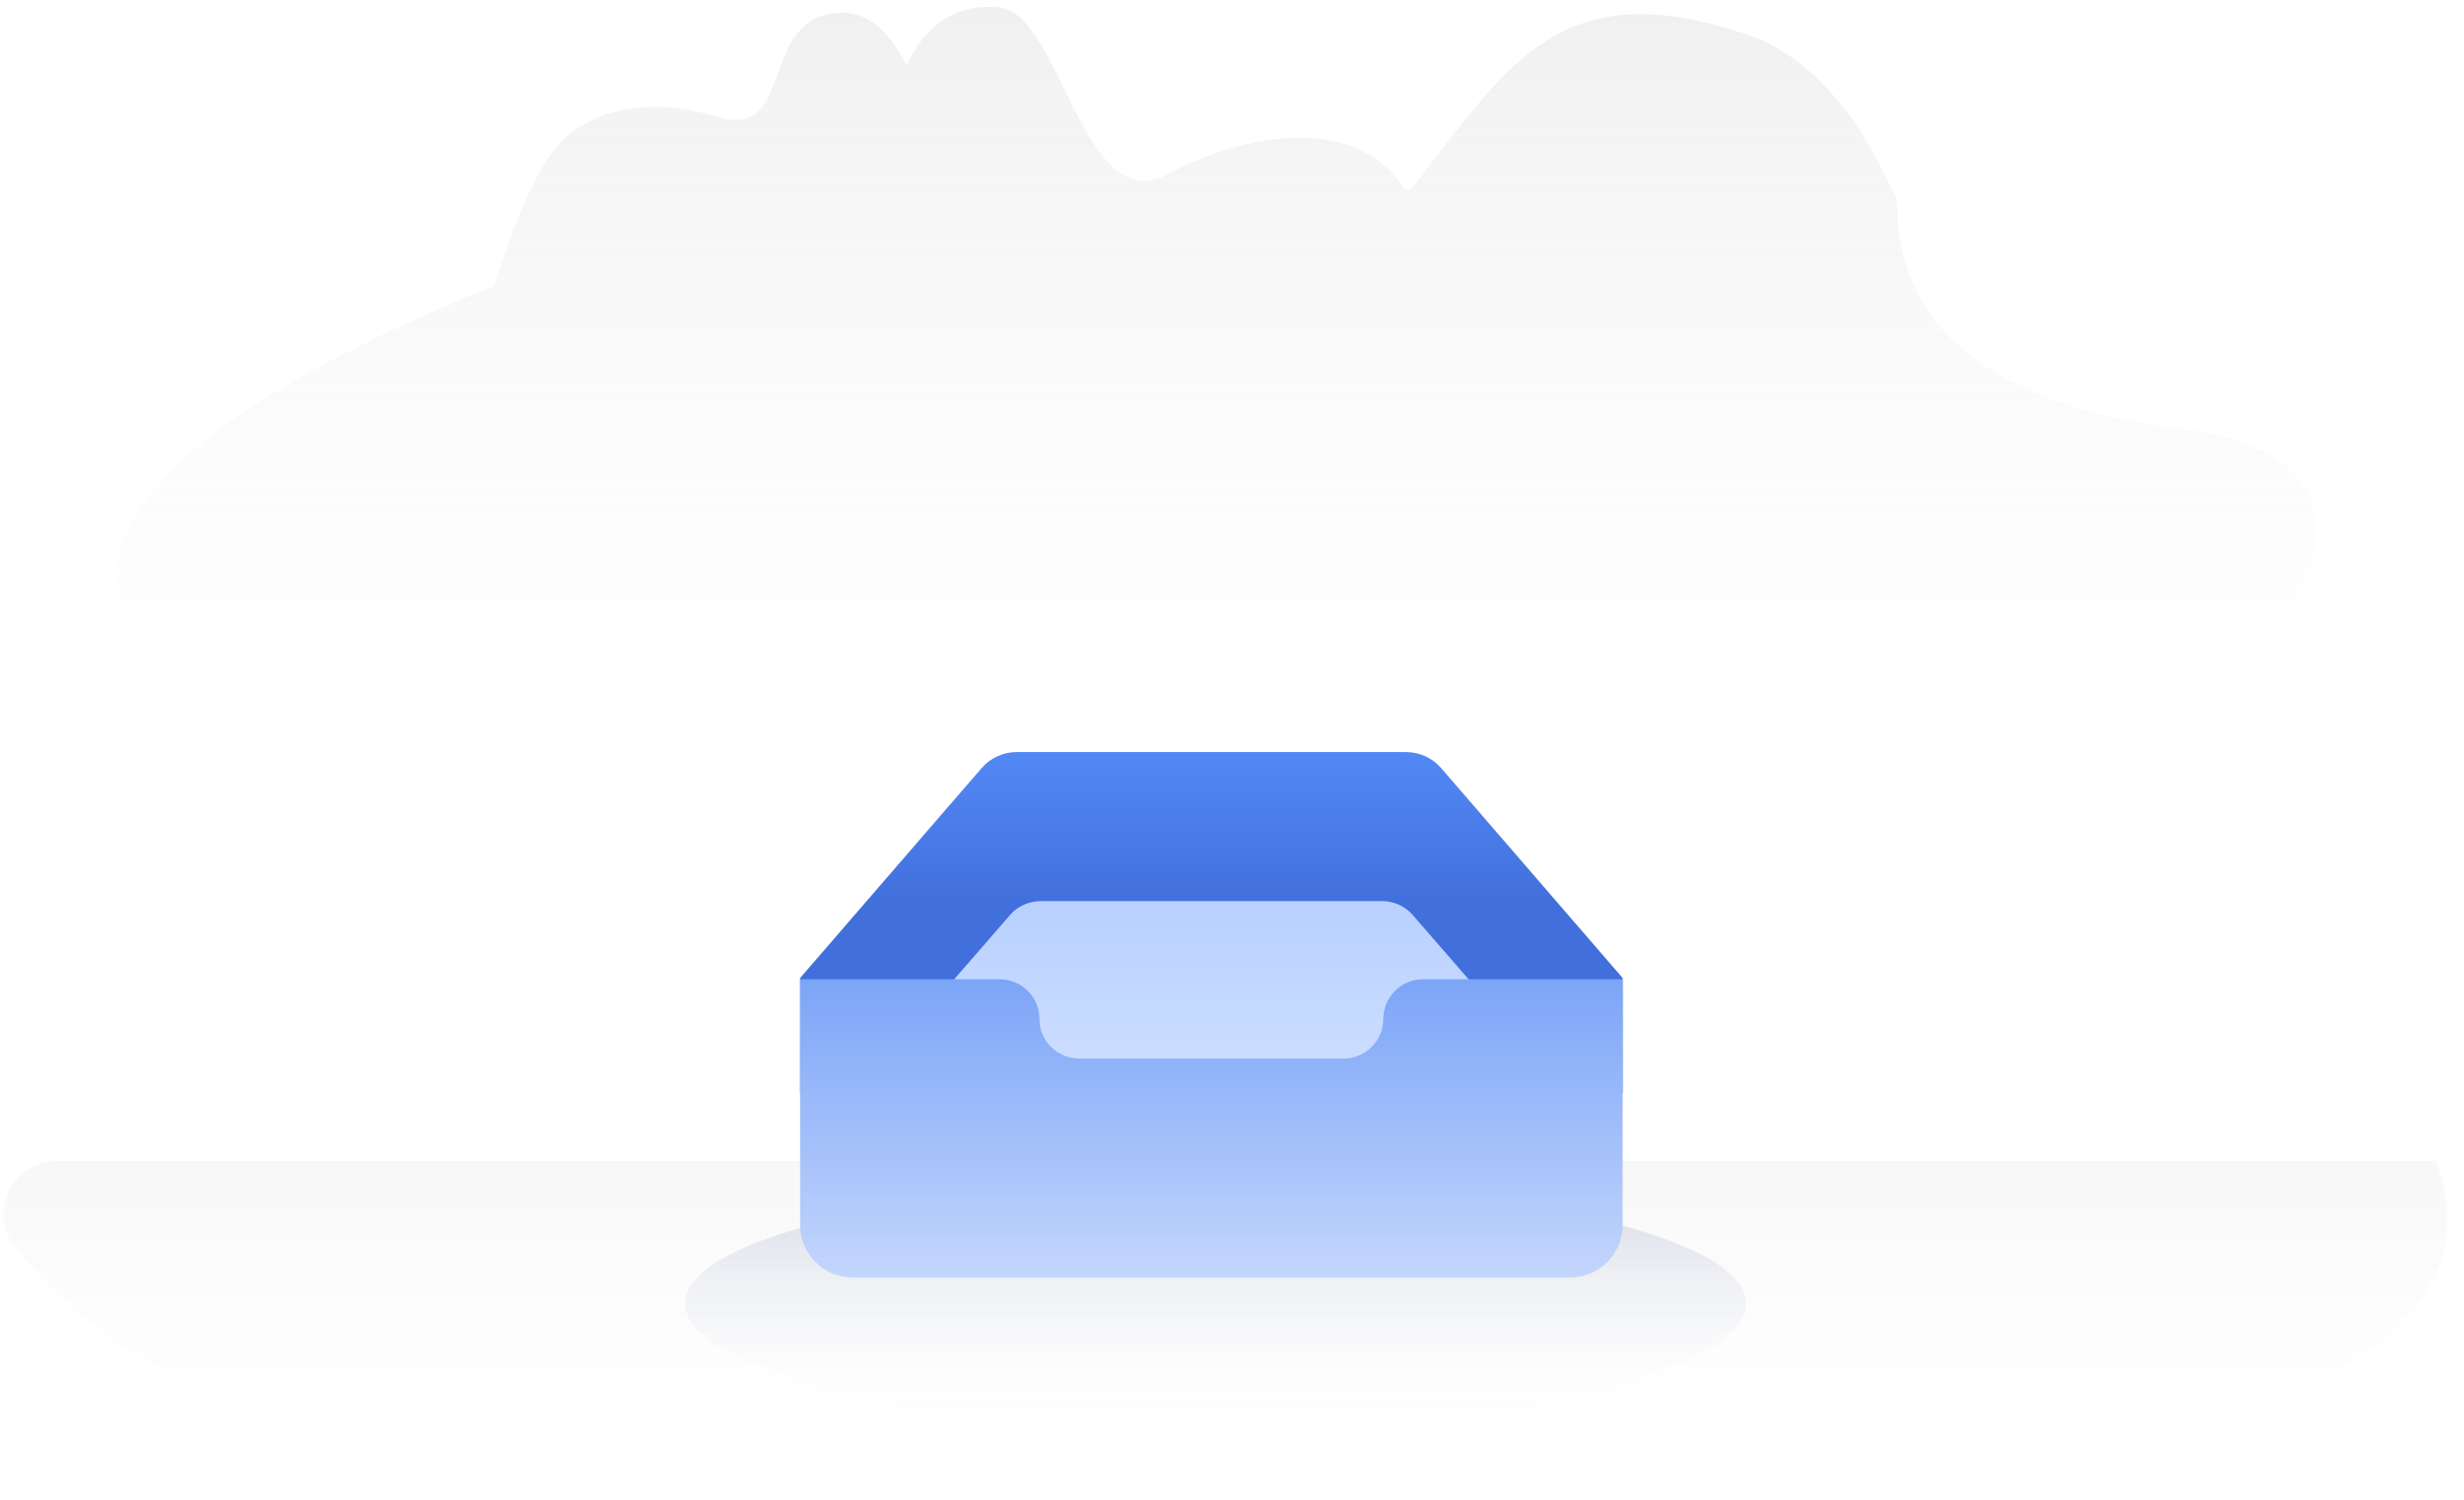 <svg width="184" height="112" viewBox="0 0 184 112" fill="none" xmlns="http://www.w3.org/2000/svg">
<path opacity="0.8" fill-rule="evenodd" clip-rule="evenodd" d="M36.905 21.32C38.782 15.451 40.528 11.797 42.142 10.356C46.61 6.369 52.788 8.539 54.102 8.85C58.716 9.944 57.216 2.74 61.175 1.276C63.813 0.3 65.983 1.493 67.685 4.854C69.193 1.718 71.49 0.282 74.577 0.538C79.208 0.926 80.829 16.397 87.192 13.011C93.557 9.622 101.36 8.848 104.693 13.883C105.414 14.972 105.69 13.282 110.59 7.513C115.49 1.742 120.376 -0.801 130.4 2.559C134.957 4.085 138.705 8.222 141.648 14.969C141.648 24.598 148.81 30.299 163.13 32.067C184.615 34.72 167.938 57.567 141.648 64.257C115.355 70.95 54.824 74.561 21.976 57.655C0.077 46.386 5.053 34.274 36.904 21.32H36.905Z" fill="url(#paint0_linear)"/>
<path d="M90.775 106.412C112.652 106.412 130.387 102.351 130.387 97.343C130.387 92.334 112.652 88.273 90.775 88.273C68.897 88.273 51.162 92.334 51.162 97.343C51.162 102.351 68.897 106.412 90.775 106.412Z" fill="url(#paint1_linear)"/>
<path opacity="0.675" fill-rule="evenodd" clip-rule="evenodd" d="M157.651 108.658C127.867 116.047 26.205 107.596 15.384 103.736C10.117 101.856 5.37 98.321 1.144 93.129C0.671 92.549 0.373 91.848 0.286 91.107C0.199 90.367 0.325 89.617 0.651 88.945C0.976 88.272 1.487 87.704 2.125 87.307C2.763 86.91 3.501 86.699 4.255 86.699H181.905C185.592 96.412 177.508 103.732 157.651 108.658Z" fill="url(#paint2_linear)"/>
<g style="mix-blend-mode:luminosity">
<path d="M121.171 73.037L107.625 57.368C107.304 56.994 106.906 56.693 106.457 56.485C106.009 56.278 105.52 56.168 105.025 56.164H75.896C74.897 56.164 73.947 56.618 73.296 57.368L59.749 73.037V81.638H121.171V73.037Z" fill="url(#paint3_linear)"/>
<path d="M117.333 81.955L105.476 68.308C105.19 67.986 104.836 67.728 104.44 67.553C104.044 67.378 103.614 67.289 103.18 67.293H77.74C76.867 67.293 76.014 67.651 75.445 68.308L63.588 81.955V89.451H117.333V81.955Z" fill="url(#paint4_linear)"/>
<path d="M121.171 91.496C121.171 92.69 120.628 93.764 119.77 94.484L119.596 94.624C118.916 95.133 118.086 95.409 117.232 95.408H63.69C63.206 95.408 62.743 95.321 62.315 95.161L62.103 95.077C61.403 94.769 60.807 94.267 60.39 93.631C59.972 92.995 59.75 92.253 59.749 91.495V73.131H74.652C76.298 73.131 77.624 74.471 77.624 76.096V76.117C77.624 77.744 78.966 79.056 80.612 79.056H100.309C101.1 79.055 101.858 78.744 102.418 78.191C102.978 77.638 103.294 76.888 103.296 76.106C103.296 74.474 104.624 73.131 106.269 73.131H121.173L121.171 91.496Z" fill="url(#paint5_linear)"/>
</g>
<defs>
<linearGradient id="paint0_linear" x1="94.64" y1="52.239" x2="94.64" y2="-11.718" gradientUnits="userSpaceOnUse">
<stop stop-color="#DEDEDE" stop-opacity="0"/>
<stop offset="1" stop-color="#A9A9A9" stop-opacity="0.3"/>
</linearGradient>
<linearGradient id="paint1_linear" x1="86.647" y1="106.412" x2="86.647" y2="88.273" gradientUnits="userSpaceOnUse">
<stop stop-color="white" stop-opacity="0"/>
<stop offset="1" stop-color="#96A1C5" stop-opacity="0.373"/>
</linearGradient>
<linearGradient id="paint2_linear" x1="91.515" y1="111.589" x2="91.515" y2="81.802" gradientUnits="userSpaceOnUse">
<stop stop-color="white" stop-opacity="0"/>
<stop offset="1" stop-color="#919191" stop-opacity="0.15"/>
</linearGradient>
<linearGradient id="paint3_linear" x1="90.46" y1="56.164" x2="90.46" y2="67.615" gradientUnits="userSpaceOnUse">
<stop stop-color="#5389F5"/>
<stop offset="1" stop-color="#416FDC"/>
</linearGradient>
<linearGradient id="paint4_linear" x1="97.633" y1="89.451" x2="97.633" y2="66.115" gradientUnits="userSpaceOnUse">
<stop stop-color="#DCE9FF"/>
<stop offset="1" stop-color="#B6CFFF"/>
</linearGradient>
<linearGradient id="paint5_linear" x1="90.461" y1="73.131" x2="90.461" y2="95.408" gradientUnits="userSpaceOnUse">
<stop stop-color="#7CA5F7"/>
<stop offset="1" stop-color="#C4D6FC"/>
</linearGradient>
</defs>
</svg>
